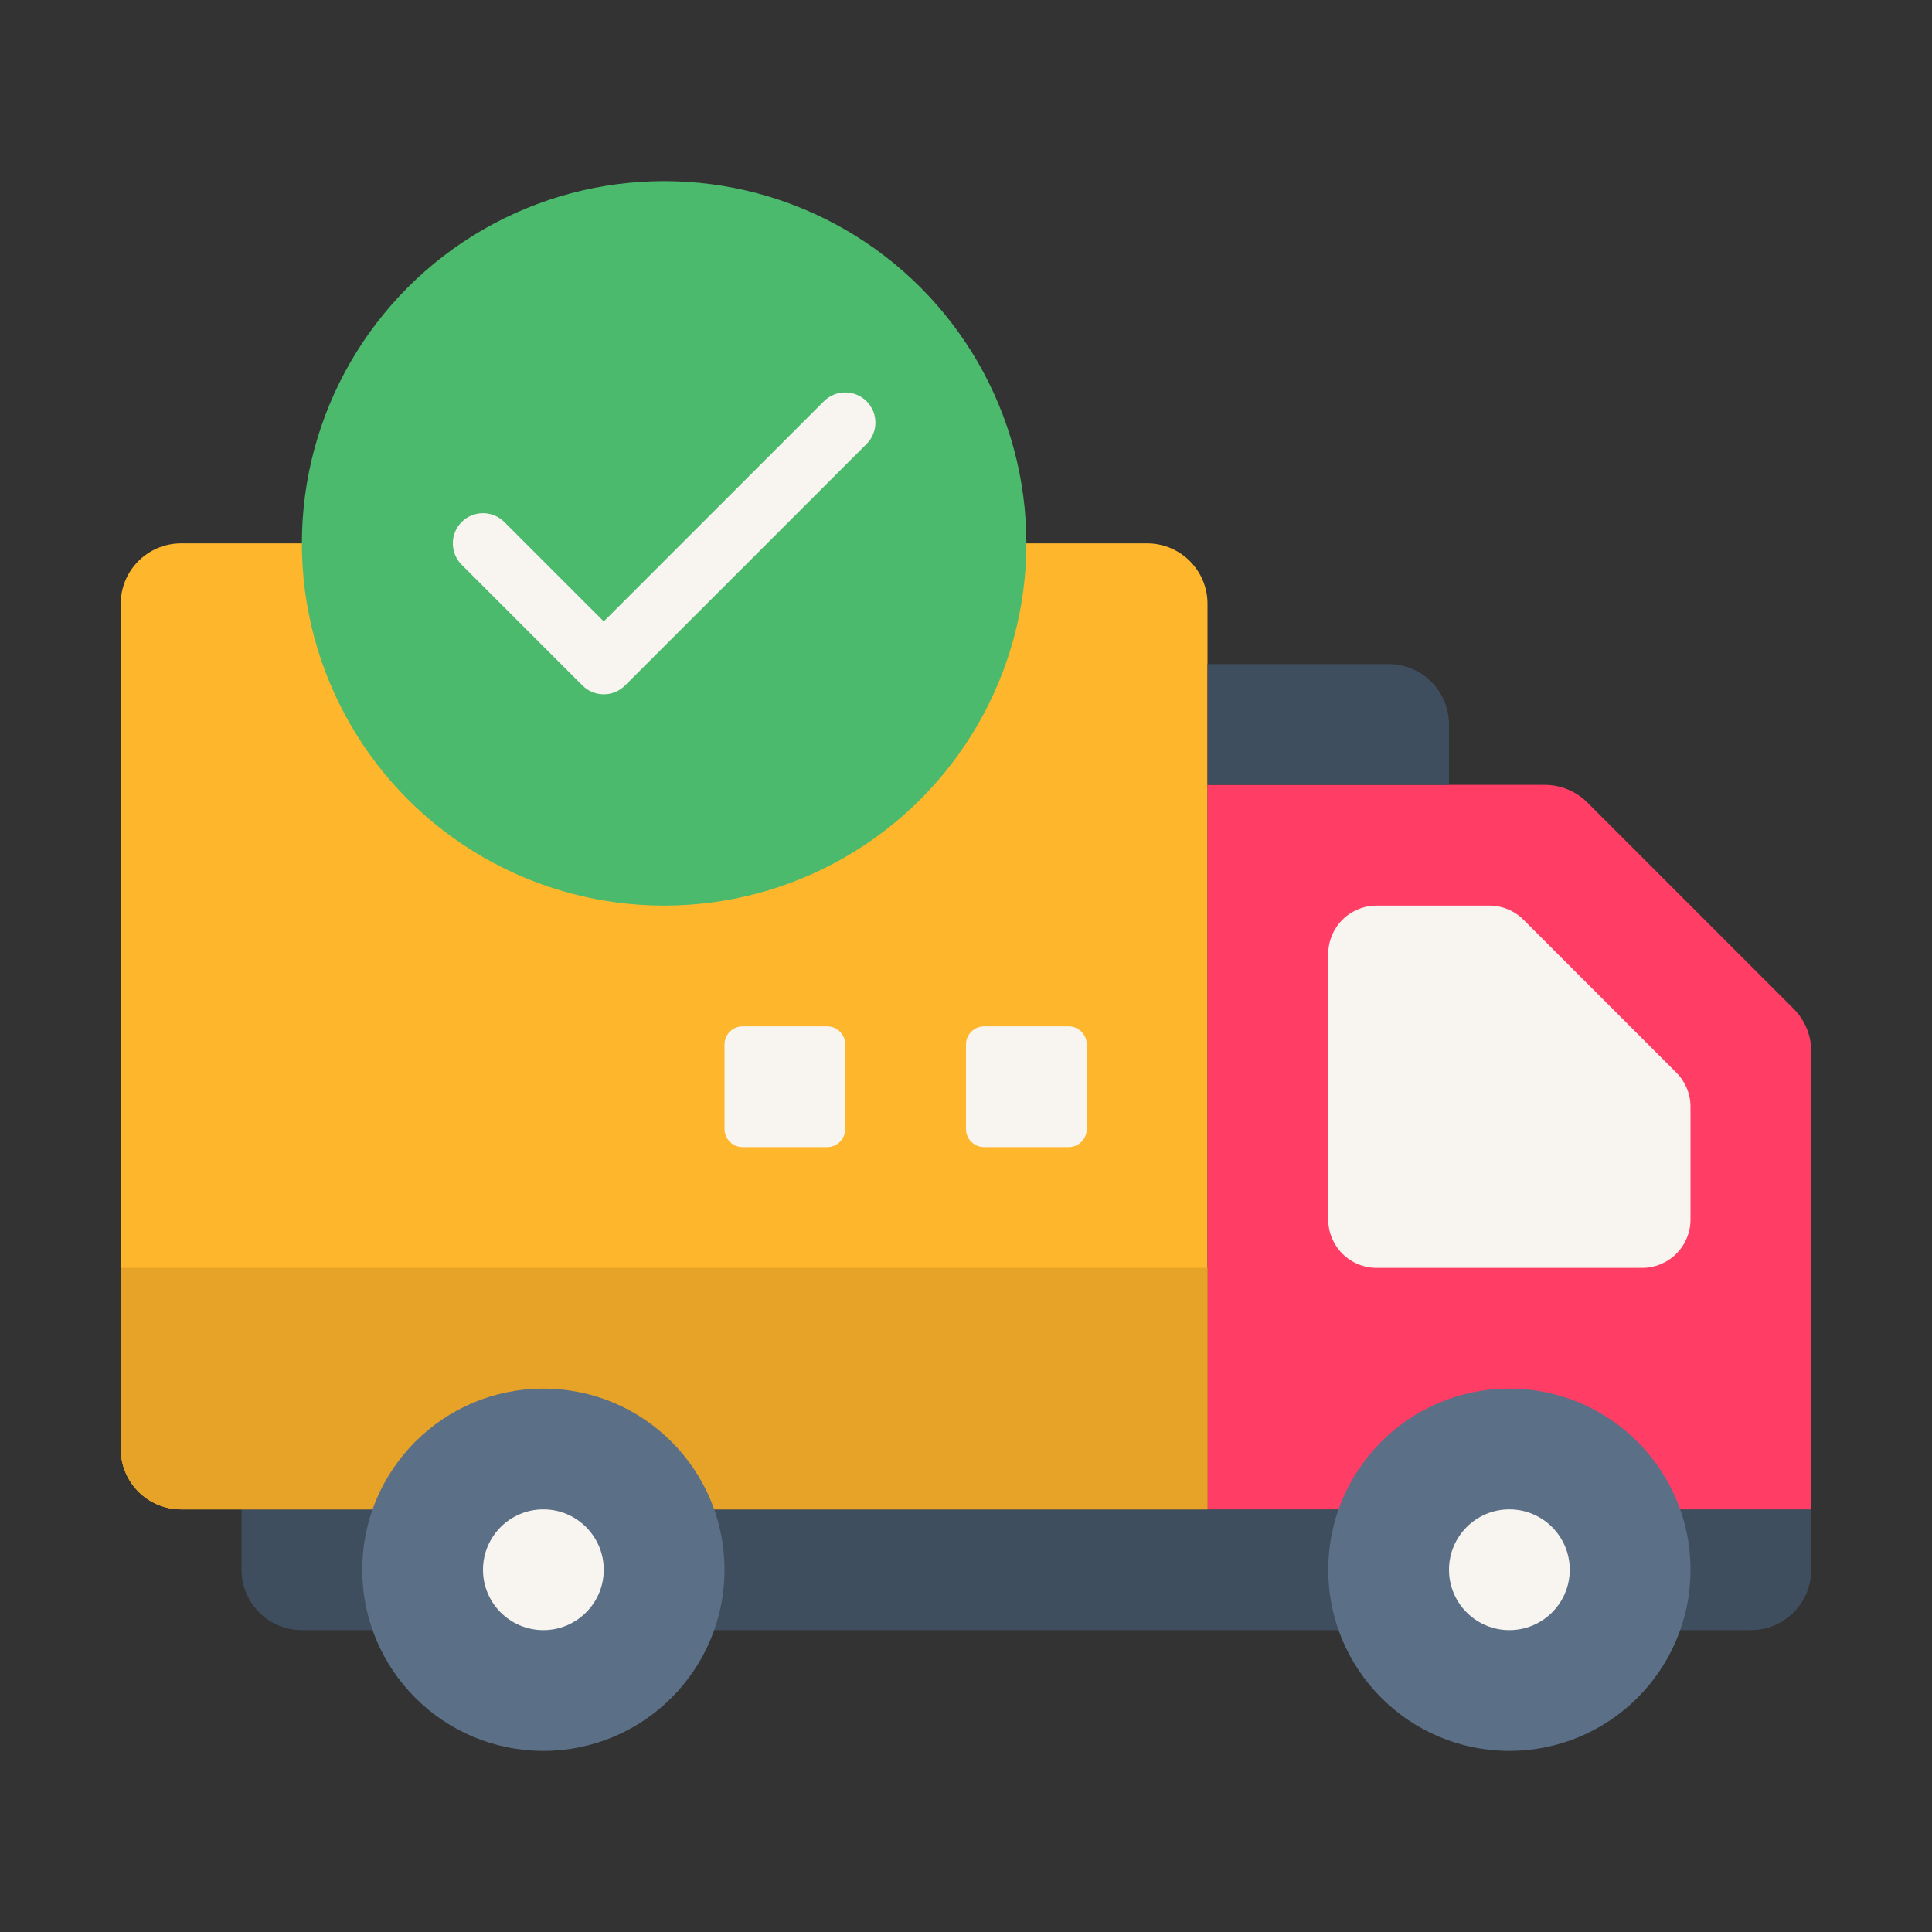 <svg clip-rule="evenodd" fill-rule="evenodd" height="512" stroke-linejoin="round" stroke-miterlimit="2" viewBox="0 0 64 64" width="512" xmlns="http://www.w3.org/2000/svg"><rect x="0" y="0" width="64" height="64" fill="#333333" stroke="none"/><g transform="translate(-576 -320)"><g id="Icon"><g transform="translate(256 2)"><path d="m380 368h-52v2c0 .53.211 1.039.586 1.414s.884.586 1.414.586h48c.53 0 1.039-.211 1.414-.586s.586-.884.586-1.414c0-1 0-2 0-2z" fill="#3f4e5e"/></g><g transform="translate(256 2)"><path d="m360 338c0-1.105-.895-2-2-2-6.302 0-25.698 0-32 0-1.105 0-2 .895-2 2v28c0 1.105.895 2 2 2h34z" fill="#feb62c"/></g><g transform="translate(256 6)"><g><path d="m380 348.828c0-.53-.211-1.039-.586-1.414-1.479-1.479-5.349-5.349-6.828-6.828-.375-.375-.884-.586-1.414-.586-2.715 0-11.172 0-11.172 0v24h20z" fill="#ff3d65"/></g><g><path d="m368 338c0-1.105-.895-2-2-2-2.37 0-6 0-6 0v4h8z" fill="#3f4e5e"/></g><g><path d="m376 350.663c0-.425-.169-.832-.469-1.132-1.12-1.12-3.942-3.942-5.062-5.062-.3-.3-.707-.469-1.132-.469-.894 0-2.515 0-3.737 0-.424 0-.831.169-1.131.469s-.469.707-.469 1.131v8.8c0 .424.169.831.469 1.131s.707.469 1.131.469h8.8c.424 0 .831-.169 1.131-.469s.469-.707.469-1.131c0-1.222 0-2.843 0-3.737z" fill="#f8f4f0"/></g><g><path d="m360 356h-36v6c0 1.105.895 2 2 2h34z" fill="#e6a327"/></g></g><g transform="matrix(1.5 0 0 1.5 84 -186)"><circle cx="340" cy="372" fill="#5b6f87" r="4"/></g><g transform="matrix(1.5 0 0 1.5 116 -186)"><circle cx="340" cy="372" fill="#5b6f87" r="4"/></g><g transform="translate(256 6)"><circle cx="338" cy="366" fill="#f8f4f0" r="2"/></g><g transform="translate(256 6)"><circle cx="370" cy="366" fill="#f8f4f0" r="2"/></g><g transform="translate(400 118)"><path d="m204 236.6c0-.331-.269-.6-.6-.6h-2.8c-.331 0-.6.269-.6.6v2.8c0 .331.269.6.6.6h2.8c.331 0 .6-.269.6-.6z" fill="#f8f4f0"/></g><g transform="translate(408 118)"><path d="m204 236.6c0-.331-.269-.6-.6-.6h-2.8c-.331 0-.6.269-.6.6v2.8c0 .331.269.6.6.6h2.8c.331 0 .6-.269.6-.6z" fill="#f8f4f0"/></g><g transform="translate(130 230)"><circle cx="468" cy="108" fill="#4bba6c" r="12"/></g><g transform="translate(132 102)"><path d="m459.293 236.707 4 4c.39.391 1.024.391 1.414 0l8-8c.39-.39.39-1.024 0-1.414s-1.024-.39-1.414 0l-7.293 7.293s-3.293-3.293-3.293-3.293c-.39-.39-1.024-.39-1.414 0s-.39 1.024 0 1.414z" fill="#f8f4f0"/></g></g></g></svg>